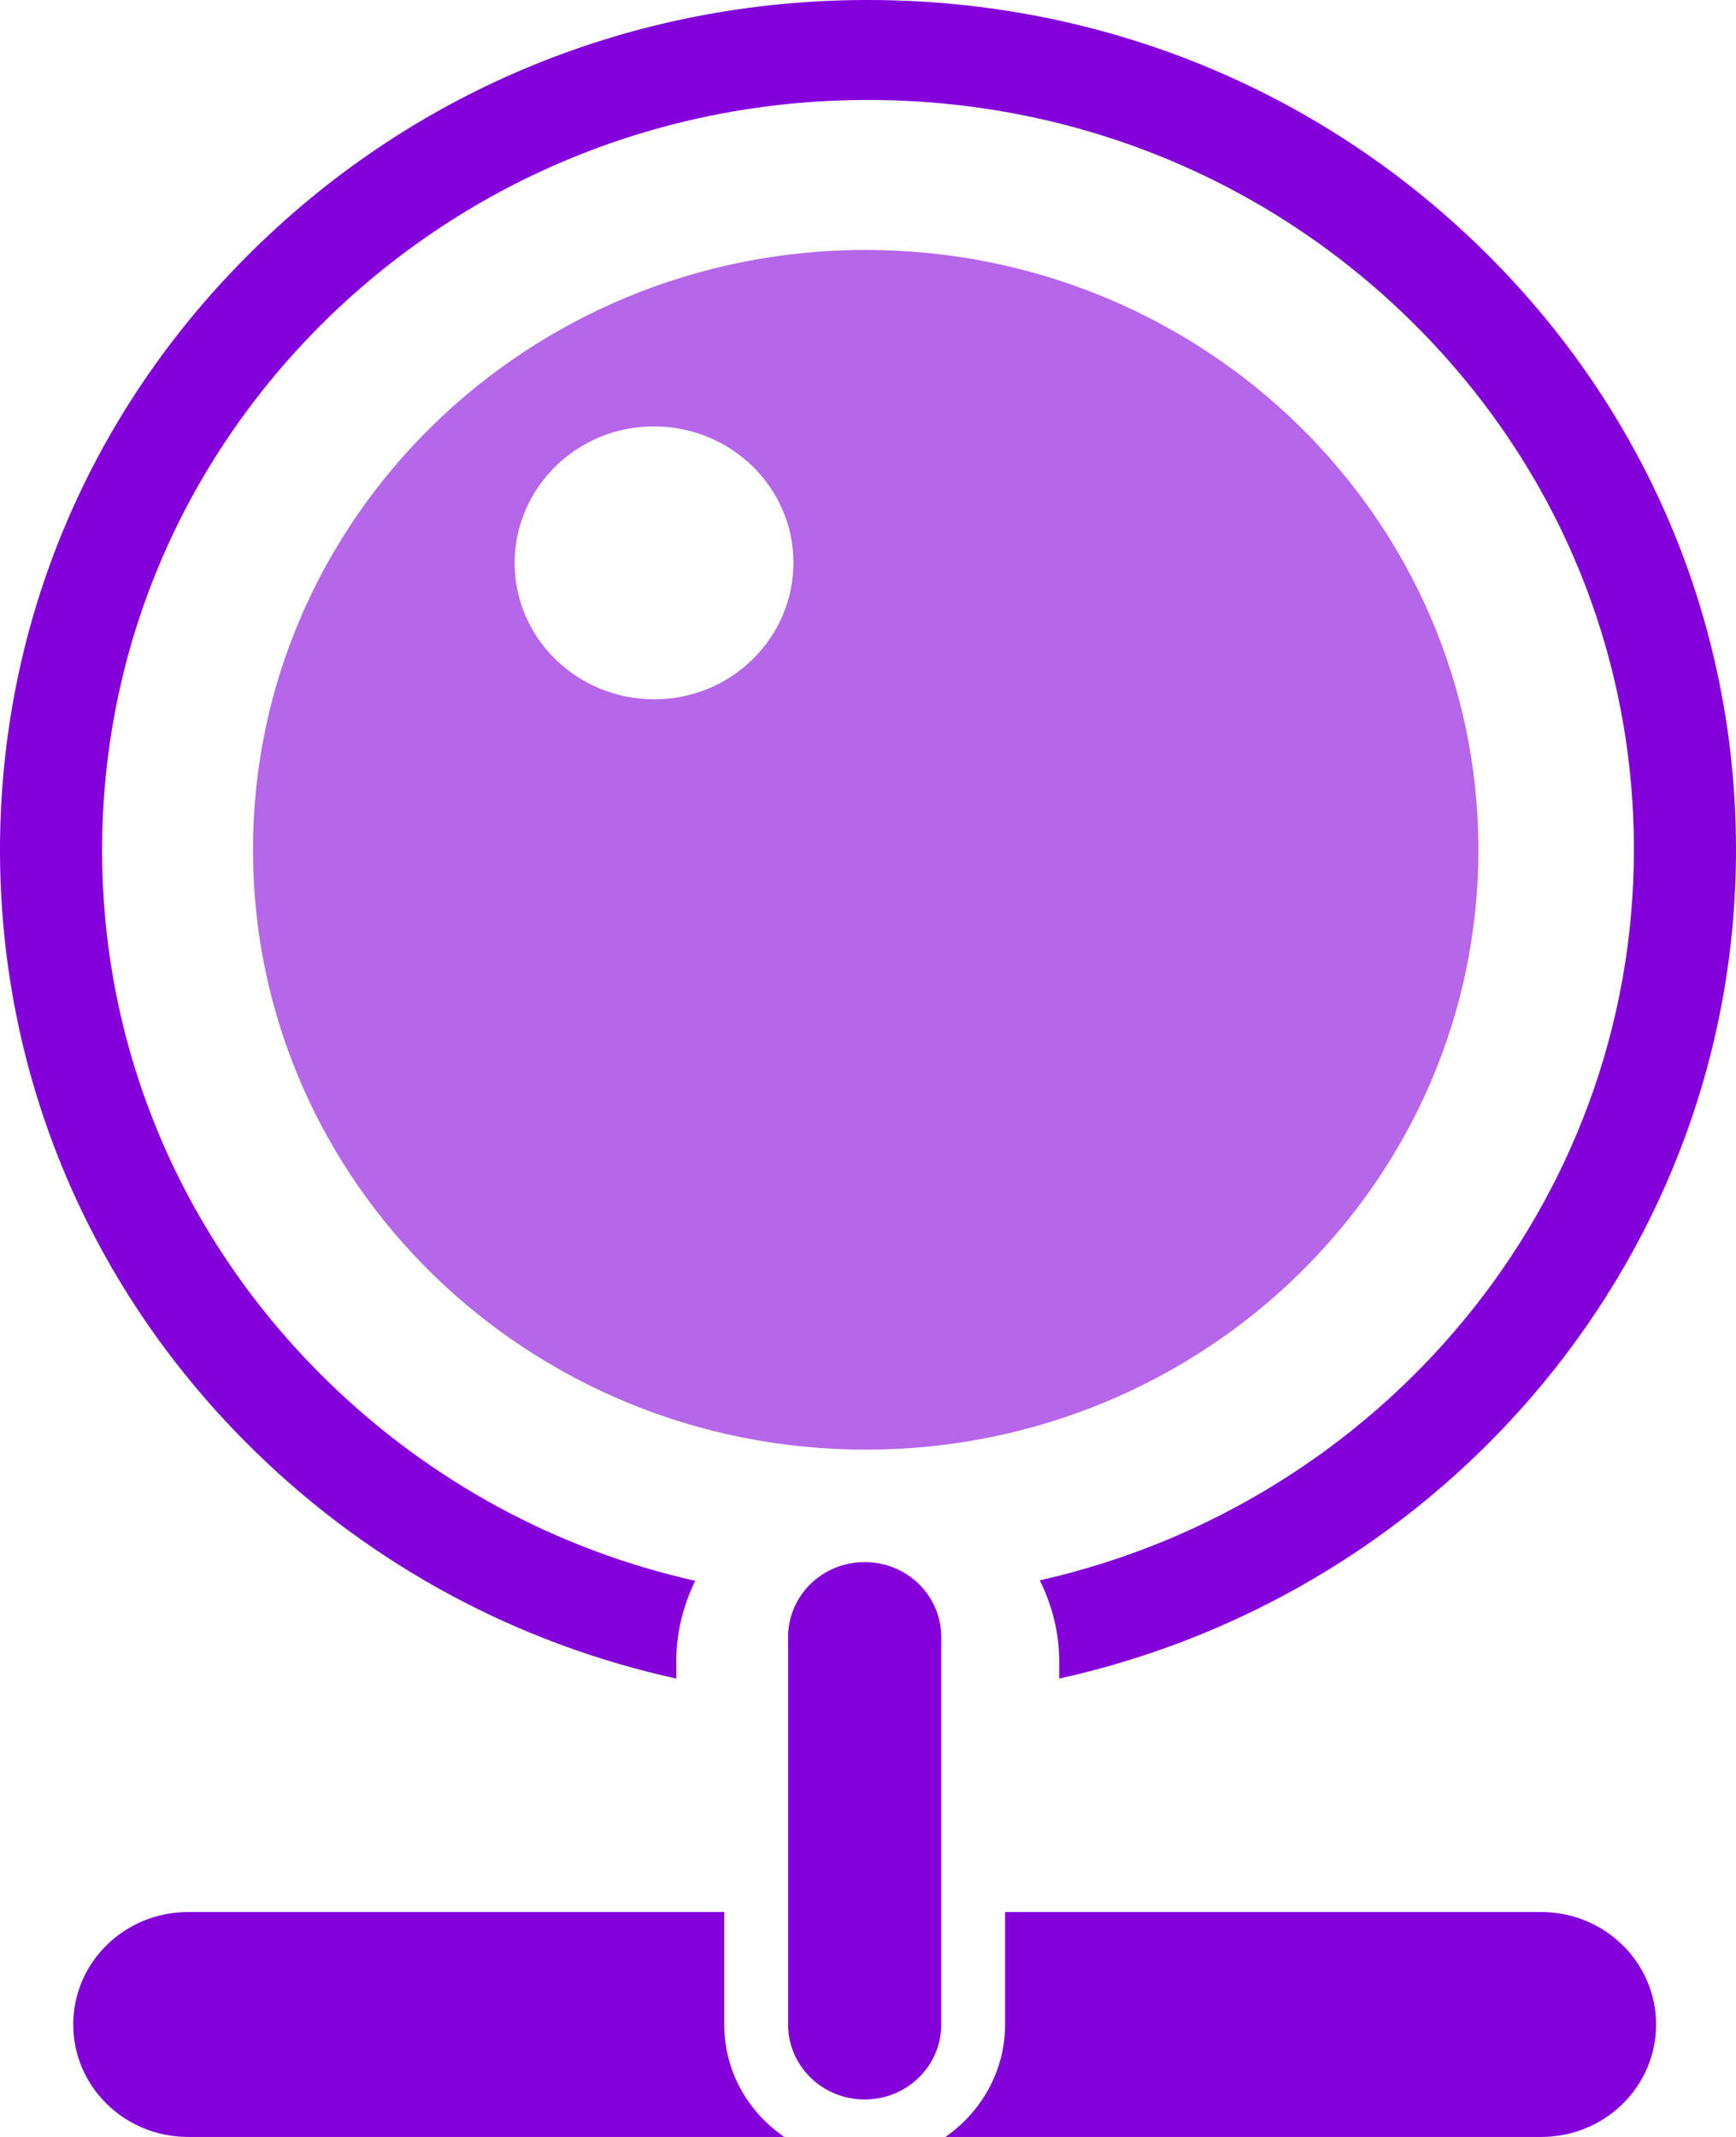 <svg width="26" height="32" viewBox="0 0 26 32" fill="none" xmlns="http://www.w3.org/2000/svg">
<g clip-path="url(#clip0)">
<path d="M12.95 3.743C7.884 3.75 3.781 7.781 3.789 12.74C3.797 17.703 7.911 21.715 12.981 21.708C18.047 21.7 22.15 17.673 22.142 12.71C22.134 7.751 18.02 3.735 12.95 3.743ZM9.8 10.472C8.645 10.472 7.708 9.559 7.708 8.432C7.708 7.302 8.641 6.385 9.792 6.385C10.947 6.385 11.883 7.298 11.883 8.425C11.883 9.555 10.951 10.472 9.8 10.472Z" fill="#8400DB" fill-opacity="0.6"/>
<path d="M10.412 23.672C8.343 23.208 6.443 22.183 4.902 20.678C2.734 18.56 1.533 15.742 1.529 12.744C1.526 9.746 2.715 6.924 4.875 4.798C7.039 2.676 9.918 1.501 12.981 1.497C12.989 1.497 12.992 1.497 13 1.497C16.059 1.497 18.934 2.661 21.098 4.772C23.27 6.89 24.467 9.709 24.471 12.706C24.478 18.04 20.67 22.516 15.573 23.665C15.757 24.036 15.864 24.447 15.864 24.885V25.136C21.664 23.856 26.012 18.766 26 12.706C25.996 9.308 24.639 6.112 22.177 3.713C19.722 1.317 16.464 0 13 0C12.992 0 12.985 0 12.977 0C9.505 0.004 6.244 1.332 3.793 3.743C1.342 6.149 -0.004 9.345 -1.47638e-05 12.744C0.004 16.142 1.361 19.338 3.824 21.738C5.586 23.455 7.762 24.616 10.129 25.136V24.893C10.125 24.455 10.232 24.043 10.412 23.672Z" fill="#8400DB"/>
<path d="M23.083 28.632H15.868H15.053V30.316C15.053 31.012 14.698 31.626 14.159 32H15.875H23.083C24.035 32 24.803 31.248 24.803 30.316C24.803 29.384 24.031 28.632 23.083 28.632Z" fill="#8400DB"/>
<path d="M10.847 30.316V28.632H10.132H2.818C1.866 28.632 1.097 29.384 1.097 30.316C1.097 31.248 1.866 32 2.818 32H10.14H11.746C11.199 31.626 10.847 31.012 10.847 30.316Z" fill="#8400DB"/>
<path d="M12.95 31.439C13.585 31.439 14.097 30.937 14.097 30.316V24.515C14.097 23.893 13.585 23.392 12.95 23.392C12.316 23.392 11.803 23.893 11.803 24.515V30.316C11.803 30.937 12.316 31.439 12.95 31.439Z" fill="#8400DB"/>
</g>
<defs>
<clipPath id="clip0">
<rect width="26" height="32" fill="white"/>
</clipPath>
</defs>
</svg>
